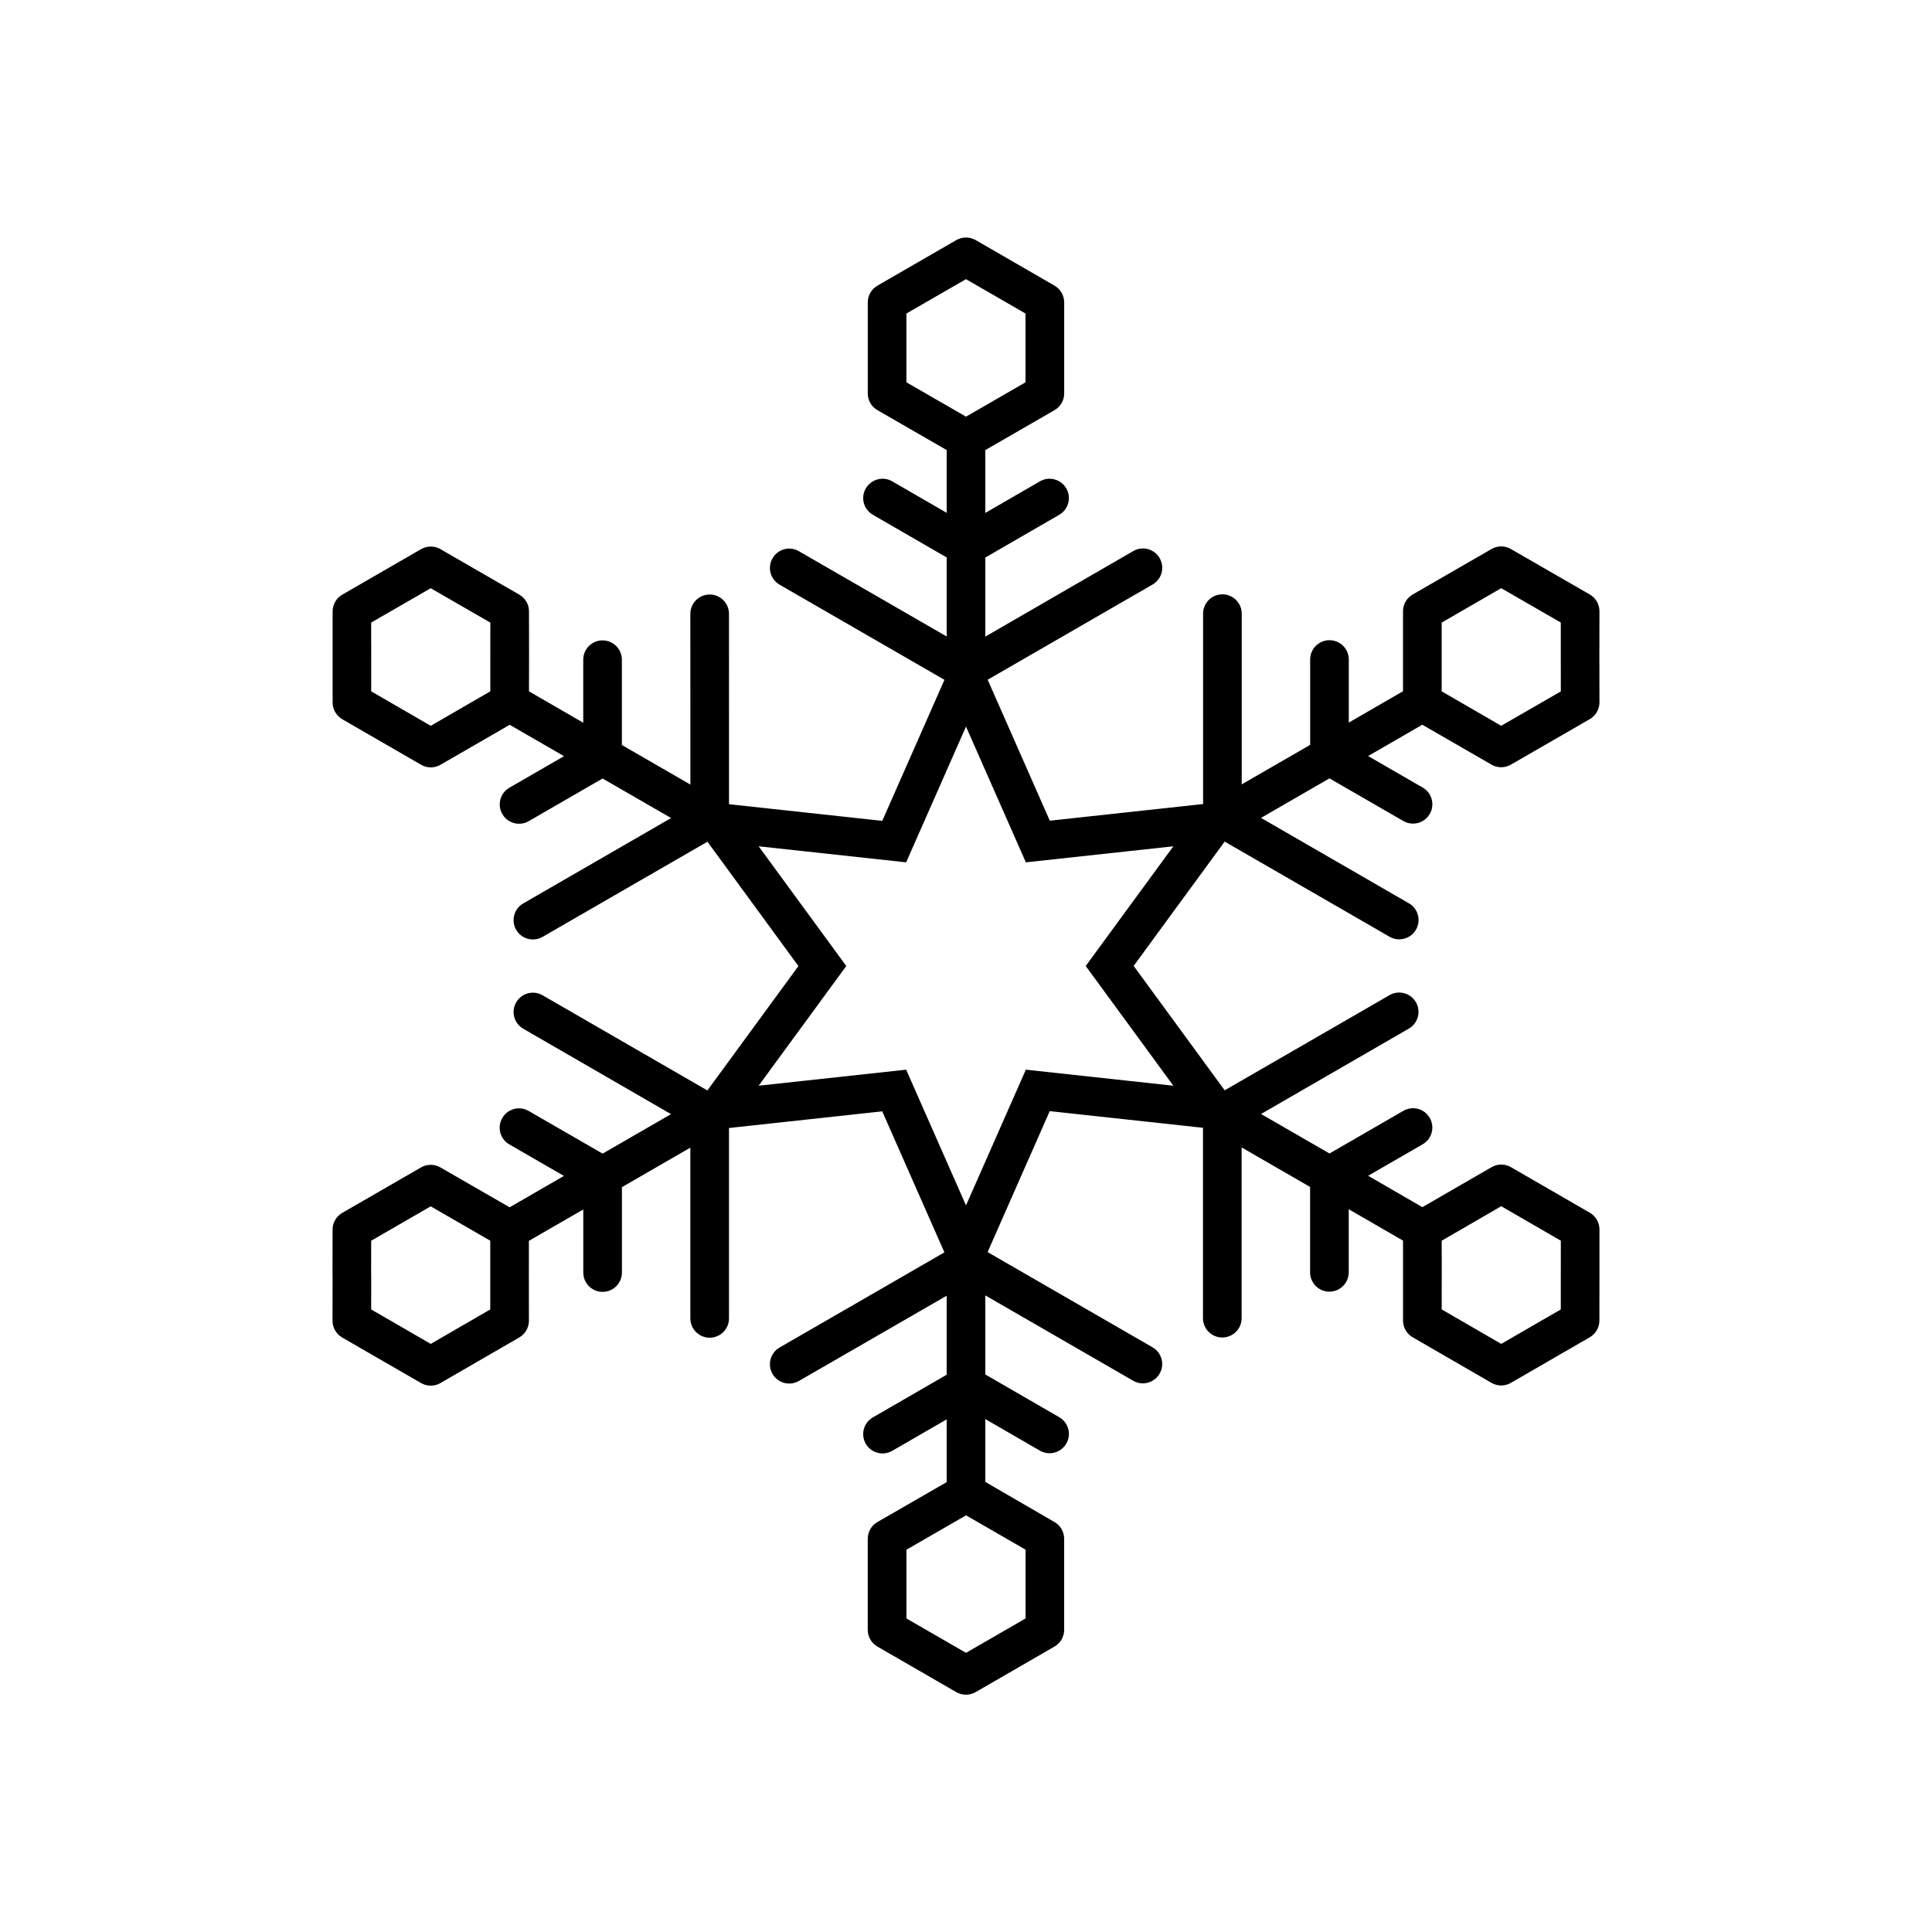 <?xml version="1.0" encoding="utf-8"?>
<!-- Generator: Adobe Illustrator 16.0.0, SVG Export Plug-In . SVG Version: 6.00 Build 0)  -->
<!DOCTYPE svg PUBLIC "-//W3C//DTD SVG 1.1//EN" "http://www.w3.org/Graphics/SVG/1.1/DTD/svg11.dtd">
<svg version="1.1" id="Layer_1" xmlns="http://www.w3.org/2000/svg" xmlns:xlink="http://www.w3.org/1999/xlink" x="0px" y="0px"
	 width="50px" height="50px" viewBox="174.5 244.5 50 50" enable-background="new 174.5 244.5 50 50" xml:space="preserve">
<path d="M215.894,276.318c0-0.179-0.096-0.343-0.25-0.433l-2.041-1.179c-0.154-0.09-0.346-0.09-0.5,0l-1.792,1.035l-1.404-0.812
	l1.412-0.815c0.239-0.138,0.321-0.443,0.183-0.683c-0.138-0.239-0.443-0.322-0.683-0.183l-1.912,1.104l-1.771-1.022l3.825-2.21
	c0.239-0.138,0.321-0.443,0.183-0.683c-0.138-0.239-0.444-0.321-0.683-0.183l-4.266,2.463l-2.356-3.219l2.355-3.218l4.268,2.463
	c0.079,0.046,0.165,0.067,0.25,0.067c0.172,0,0.341-0.09,0.433-0.25c0.139-0.239,0.057-0.545-0.183-0.683l-3.827-2.21l1.771-1.023
	l1.913,1.104c0.079,0.046,0.165,0.067,0.25,0.067c0.172,0,0.34-0.09,0.433-0.25c0.139-0.239,0.057-0.545-0.183-0.683l-1.412-0.816
	l1.402-0.81l1.792,1.033c0.077,0.045,0.163,0.067,0.25,0.067c0.086,0,0.173-0.022,0.25-0.067l2.043-1.178
	c0.154-0.089,0.25-0.254,0.25-0.433l-0.002-1.253l0.002-1.105c0-0.179-0.095-0.345-0.25-0.435l-2.043-1.177
	c-0.155-0.091-0.347-0.089-0.5,0l-2.04,1.177c-0.155,0.089-0.251,0.255-0.251,0.434v2.07l-1.403,0.811v-1.632
	c0-0.276-0.224-0.5-0.5-0.5s-0.5,0.224-0.5,0.5v2.209l-1.771,1.022v-4.418c0-0.276-0.224-0.5-0.5-0.5s-0.5,0.224-0.5,0.5v4.927
	l-3.967,0.431l-1.608-3.648l4.268-2.464c0.239-0.138,0.321-0.443,0.183-0.683c-0.138-0.24-0.444-0.322-0.683-0.183L200,260.975
	v-2.046l1.913-1.106c0.239-0.138,0.321-0.444,0.183-0.683c-0.139-0.239-0.447-0.322-0.683-0.183L200,257.774v-1.626l1.791-1.033
	c0.155-0.089,0.25-0.254,0.25-0.433v-2.356c0-0.179-0.095-0.343-0.249-0.433l-2.042-1.18c-0.154-0.088-0.344-0.088-0.5,0
	l-2.043,1.18c-0.154,0.089-0.249,0.254-0.249,0.433v2.356c0,0.179,0.095,0.344,0.25,0.433l1.792,1.033v1.624l-1.41-0.815
	c-0.235-0.139-0.544-0.056-0.683,0.183c-0.139,0.239-0.057,0.545,0.183,0.683l1.91,1.104v2.045l-3.824-2.206
	c-0.24-0.141-0.546-0.057-0.683,0.183c-0.139,0.239-0.057,0.545,0.183,0.683l4.266,2.462l-1.609,3.65l-3.966-0.431l-0.001-4.927
	c0-0.276-0.224-0.5-0.5-0.5s-0.5,0.224-0.5,0.5l0.001,4.419l-1.773-1.024v-2.208c0-0.276-0.224-0.5-0.5-0.5s-0.5,0.224-0.5,0.5
	v1.631l-1.404-0.811l0.002-0.967l-0.002-1.104c0-0.179-0.096-0.343-0.25-0.432l-2.041-1.178c-0.153-0.089-0.343-0.089-0.5-0.001
	l-2.041,1.179c-0.154,0.089-0.25,0.254-0.25,0.433v2.357c0,0.179,0.096,0.344,0.25,0.434l2.041,1.179
	c0.077,0.045,0.164,0.067,0.25,0.067s0.173-0.022,0.25-0.067l1.792-1.035l1.405,0.812l-1.413,0.816
	c-0.239,0.138-0.321,0.443-0.183,0.683c0.093,0.16,0.261,0.25,0.433,0.25c0.085,0,0.172-0.021,0.25-0.067l1.911-1.104l1.774,1.023
	l-3.827,2.21c-0.239,0.138-0.321,0.443-0.183,0.683c0.092,0.16,0.261,0.25,0.433,0.25c0.085,0,0.171-0.021,0.25-0.067l4.267-2.463
	l2.355,3.218l-2.356,3.219l-4.265-2.463c-0.239-0.138-0.545-0.057-0.683,0.183c-0.139,0.239-0.057,0.545,0.183,0.683l3.824,2.21
	l-1.771,1.022l-1.913-1.104c-0.241-0.14-0.546-0.057-0.683,0.183c-0.139,0.239-0.057,0.545,0.183,0.683l1.412,0.815l-1.405,0.812
	l-1.794-1.033c-0.154-0.088-0.345-0.089-0.499,0.001l-2.038,1.176c-0.155,0.089-0.251,0.254-0.251,0.433l-0.002,1.111l0.002,0.143
	l-0.002,1.104c0,0.179,0.095,0.345,0.25,0.435l2.043,1.179c0.077,0.045,0.164,0.067,0.25,0.067c0.087,0,0.173-0.022,0.25-0.067
	l2.04-1.18c0.154-0.089,0.25-0.254,0.25-0.433l-0.001-1.254l0.001-0.814l1.407-0.812v1.633c0,0.276,0.224,0.5,0.5,0.5
	s0.5-0.224,0.5-0.5v-2.21l1.771-1.023v4.419c0,0.276,0.224,0.5,0.5,0.5s0.5-0.224,0.5-0.5v-4.927l3.966-0.431l1.609,3.65
	l-4.266,2.462c-0.239,0.138-0.321,0.443-0.183,0.683c0.137,0.238,0.442,0.321,0.683,0.183l3.824-2.206v2.045l-1.91,1.104
	c-0.239,0.138-0.321,0.443-0.183,0.683c0.138,0.239,0.446,0.32,0.683,0.183l1.41-0.815v1.624l-1.792,1.033
	c-0.155,0.089-0.25,0.254-0.25,0.433v2.356c0,0.179,0.095,0.344,0.249,0.433l2.043,1.18c0.078,0.044,0.164,0.066,0.25,0.066
	s0.173-0.022,0.25-0.066l2.042-1.18c0.154-0.089,0.249-0.254,0.249-0.433v-2.356c0-0.179-0.095-0.344-0.25-0.433L200,282.852v-1.626
	l1.413,0.817c0.078,0.046,0.165,0.067,0.25,0.067c0.172,0,0.34-0.09,0.433-0.25c0.139-0.238,0.057-0.545-0.183-0.683L200,280.071
	v-2.046l3.827,2.209c0.079,0.046,0.165,0.067,0.25,0.067c0.172,0,0.341-0.09,0.433-0.25c0.139-0.239,0.057-0.545-0.183-0.683
	l-4.268-2.464l1.608-3.648l3.966,0.431v4.927c0,0.276,0.224,0.5,0.5,0.5s0.5-0.224,0.5-0.5v-4.419l1.772,1.023v2.21
	c0,0.276,0.224,0.5,0.5,0.5s0.5-0.224,0.5-0.5v-1.633l1.405,0.812v2.069c0,0.179,0.096,0.344,0.25,0.433l2.041,1.18
	c0.077,0.045,0.163,0.067,0.25,0.067c0.086,0,0.173-0.022,0.25-0.067l2.041-1.18c0.154-0.089,0.25-0.254,0.25-0.433l0.002-1.255
	L215.894,276.318z M211.81,261.816v-1.203l1.541-0.891l1.063,0.613l0.479,0.276v0.554l0.001,1.229l-1.543,0.889l-1.041-0.602
	l-0.5-0.289V261.816z M184.106,261.166v-0.554l0.479-0.276l1.062-0.613l1.543,0.89l-0.001,1.203v0.576l-0.5,0.289l-1.041,0.603
	l-1.541-0.892V261.166z M187.188,278.388l-1.54,0.892l-1.072-0.62l-0.47-0.271l0.001-0.553v-0.269l-0.002-0.143l0.001-0.814
	l1.541-0.89l1.041,0.601l0.5,0.288v0.577V278.388z M200,274.562l-0.5,1.134l-0.5-1.134l-1.049-2.379l-2.585,0.281l-1.232,0.134
	l0.731-0.999l1.537-2.099l-1.537-2.099l-0.731-0.999l1.232,0.134l2.585,0.281l1.049-2.379l0.5-1.134l0.5,1.134l1.049,2.379
	l2.585-0.281l1.232-0.134l-0.731,0.999l-1.537,2.099l1.537,2.099l0.731,0.999l-1.232-0.134l-2.585-0.281L200,274.562z
	 M197.958,252.614l1.062-0.613l0.479-0.276l0.479,0.276l1.062,0.613v1.78L200,254.995l-0.5,0.288l-0.5-0.288l-1.042-0.601V252.614z
	 M201.041,286.386l-1.062,0.613l-0.479,0.276l-0.479-0.276l-1.062-0.613v-1.78l1.042-0.601l0.5-0.288l0.5,0.288l1.041,0.601V286.386
	z M211.812,277.423v-0.237l-0.001-0.577l0.5-0.289l1.041-0.603l1.542,0.892l-0.001,1.227v0.553l-0.47,0.271l-1.071,0.62
	l-1.541-0.892L211.812,277.423z"/>
</svg>
